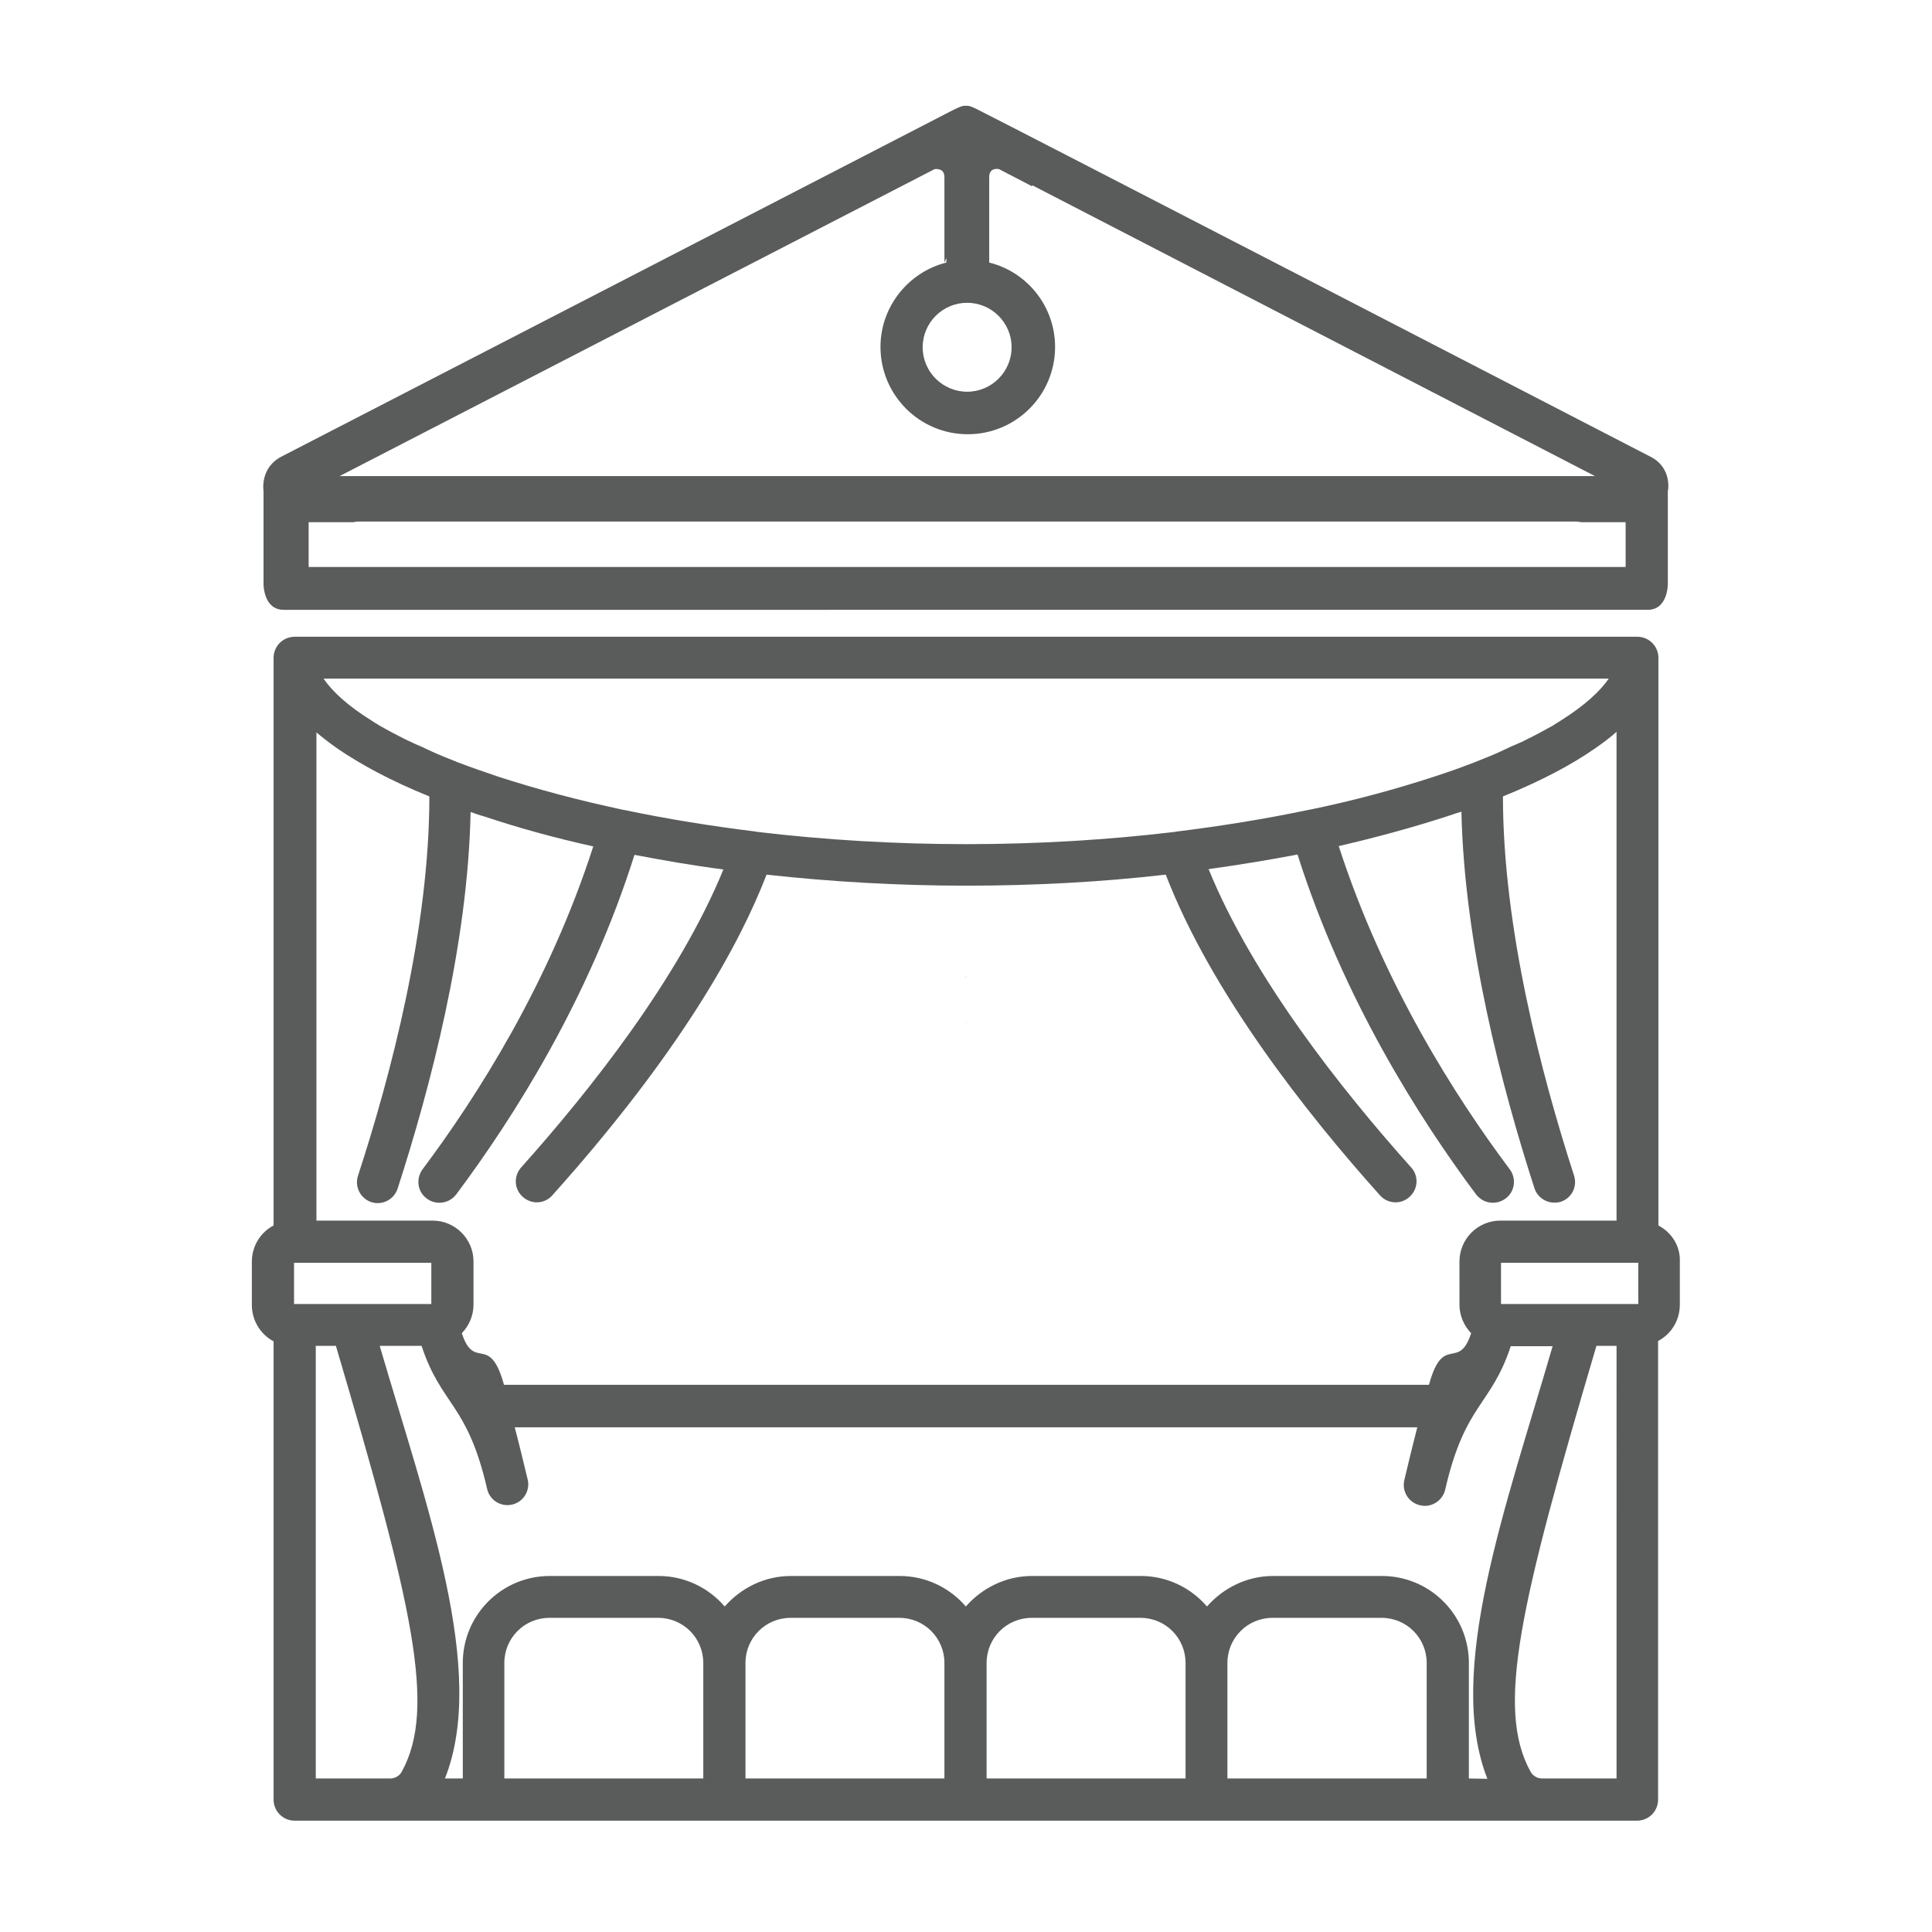 <svg id="Layer_1" xmlns="http://www.w3.org/2000/svg" viewBox="0 0 595.3 595.3"><style>.st0{fill:none;} .st1{fill:#5A5B5B;}</style><path class="st0" d="M297.7 389.8"/><path class="st1" d="M499.7 146.8c-.3 0-.6-.1-.9-.1H96.6c-3.6 0-6.5 3.2-6.5 7 0 3.9 2.9 7 6.5 7H498.8c.3 0 .6-.1.9-.1 3.2-.5 5.7-3.4 5.7-6.9-.1-3.5-2.5-6.4-5.7-6.9zM297.3 314.9l.8.1c-.3 0-.5 0-.8-.1zM297.3 301c.3.1.5 0 .8 0h-.8z"/><path class="st0" d="M487.2 160.8c-.2 0-.5 0-.7-.1-2.7-.4-4.8-3.2-4.8-6.5s2.1-6.1 4.8-6.5c.2 0 .5-.1.7-.1h6.2L317.8 57l-.1.3-10.2-5.3c-1.2-.1-3 .1-3 2.5v26.3c11.6 2.9 20.3 13.5 20.3 26 0 14.8-12 26.9-26.9 26.9-14.8 0-26.9-12-26.9-26.9 0-12.5 8.6-23.1 20.3-26v-1.4l-.6 1.4V54.5c0-2.5-1.8-2.7-3-2.5l-185.1 95.7H108.7c.2 0 .4 0 .6.1 2.7.4 4.8 3.2 4.8 6.5s-2.1 6.1-4.8 6.5c-.2 0-.4.1-.6.1H95v13.8H500.7v-13.8l-13.5-.1z"/><path class="st0" d="M284.3 107c0 7.5 6.1 13.7 13.7 13.7 7.5 0 13.7-6.1 13.7-13.7 0-7.5-6.1-13.7-13.7-13.7-7.5 0-13.7 6.1-13.7 13.7z"/><path class="st1" d="M508.5 140.7c-6.3-3.3-202.2-104.5-206.4-106.5-2.3-1.2-3.4-1.7-4.5-1.6-1.1-.1-2.1.4-4.5 1.6C289 36.3 93 137.5 86.7 140.7c-6.7 3.5-5.5 10.6-5.5 10.6v28.6s-.1 8 6.2 8H507.7c6.3 0 6.2-8 6.2-8v-28.6c.1 0 1.4-7.2-5.4-10.6zM298 93.3c7.5 0 13.7 6.1 13.7 13.7 0 7.5-6.1 13.7-13.7 13.7-7.5 0-13.7-6.1-13.7-13.7s6.2-13.7 13.7-13.7zm202.9 81.4H95.1v-13.8h13.7c.2 0 .4 0 .6-.1 2.7-.4 4.8-3.2 4.8-6.5s-2.1-6.1-4.8-6.5c-.2 0-.4-.1-.6-.1h-6.1L288 52.1c1.2-.1 3 .1 3 2.5v26.3l.6-1.4v1.4c-11.6 2.9-20.3 13.5-20.3 26 0 14.8 12 26.9 26.9 26.9 14.8 0 26.9-12 26.9-26.9 0-12.5-8.6-23.1-20.3-26V54.6c0-2.5 1.8-2.7 3-2.5l10.2 5.3.1-.3 175.3 90.6h-6.2c-.3 0-.5 0-.7.1-2.7.4-4.8 3.2-4.8 6.5s2.1 6.1 4.8 6.5c.2 0 .5.1.7.1h13.7v13.8z"/><g><path class="st1" d="M511 377.6V202.7c0-3.6-2.9-6.5-6.5-6.5H90.8c-3.6 0-6.5 2.9-6.5 6.5v174.9c-4 2.1-6.7 6.3-6.7 11.2v13.3c0 4.8 2.7 9.1 6.7 11.2v141.2c0 3.6 2.9 6.5 6.5 6.5H504.4c3.6 0 6.5-2.9 6.5-6.5V413.2c4-2.1 6.7-6.3 6.7-11.2v-13.3c.2-4.8-2.6-9-6.6-11.1zm-15.3-168.5c-2.6 3.8-7.4 8.3-14.9 13-.1.1-.2.1-.3.2-.4.3-.9.5-1.3.8-.2.1-.4.3-.6.4-.3.2-.7.4-1.1.6-.3.2-.6.3-.9.5-.3.2-.6.3-.9.5-.4.2-.7.4-1.1.6-.1 0-.1.1-.2.1-.9.5-1.9 1-2.9 1.5-.3.1-.5.3-.8.4l-1.2.6s-.7.4-1.1.5c-.3.2-.7.3-1.1.5-.5.2-.9.4-1.4.6-.3.1-.6.3-.9.4-.6.3-1.3.6-1.9.9-.1.1-.3.1-.4.2-2.6 1.2-5.4 2.3-8.4 3.5-3.9 1.5-8 3-12.4 4.4-11.9 3.9-24.8 7.4-38.4 10.2-.2 0-.4.1-.6.1-12.9 2.7-26.4 4.9-40.2 6.6-.2 0-.3.1-.5.1-20.8 2.5-42.5 3.8-64.5 3.8-21.9 0-43.7-1.3-64.5-3.8-.2 0-.3-.1-.5-.1-13.8-1.7-27.4-3.9-40.2-6.6-.2 0-.4-.1-.6-.1-13.6-2.9-26.4-6.3-38.4-10.2-4.4-1.5-8.5-2.9-12.4-4.4-3-1.2-5.8-2.3-8.4-3.5-.1-.1-.3-.1-.4-.2-.7-.3-1.3-.6-1.9-.9-.3-.1-.6-.3-.9-.4-.5-.2-.9-.4-1.4-.6-.4-.2-.7-.3-1.1-.5s-.7-.4-1.1-.5l-1.2-.6c-.3-.1-.5-.3-.8-.4-1-.5-1.9-1-2.9-1.5-.1 0-.2-.1-.2-.1-.4-.2-.7-.4-1.1-.6-.3-.2-.6-.3-.9-.5s-.6-.3-.9-.5c-.4-.2-.7-.4-1.1-.6-.2-.1-.4-.3-.6-.4-.5-.3-.9-.5-1.3-.8-.1-.1-.2-.1-.3-.2-7.6-4.7-12.3-9.2-14.9-13h396zM97.3 225.5c2 1.7 4.3 3.5 6.9 5.3 6.9 4.7 16 9.7 28.1 14.6 0 40.6-11.8 85.7-22 116.9-1.1 3.4.8 7 4.1 8.1 3.4 1.1 7-.8 8.1-4.1 10-30.9 21.7-75.1 22.5-116.1 1.4.5 2.8 1 4.3 1.4 10.5 3.5 21.7 6.6 33.5 9.2-13.6 42.3-35.9 77.2-52.6 99.5-2.1 2.9-1.6 6.9 1.3 9 1.2.9 2.5 1.3 3.9 1.3 2 0 3.9-.9 5.2-2.6 17.4-23.3 40.8-59.9 54.9-104.6 8.9 1.7 18 3.3 27.4 4.5-13.7 33.5-41 68-62.3 91.8-2.4 2.7-2.2 6.7.5 9.1s6.7 2.2 9.1-.5c39.7-44.3 57.8-77.5 66-98.8 19.9 2.2 40.6 3.4 61.5 3.4s41.5-1.1 61.5-3.4c14 36.3 43.3 73.5 66 98.8 2.4 2.7 6.5 2.9 9.1.5 2.7-2.4 2.9-6.5.5-9.1-21.3-23.8-48.7-58.3-62.4-91.9 9.3-1.3 18.5-2.8 27.4-4.5 14.2 44.7 37.6 81.4 55 104.7 1.3 1.7 3.2 2.6 5.2 2.6 1.3 0 2.7-.4 3.9-1.3 2.9-2.1 3.4-6.2 1.3-9-16.7-22.3-39-57.2-52.7-99.6 11.7-2.7 23-5.8 33.5-9.2 1.5-.5 2.9-1 4.3-1.4.9 40.9 12.5 85.1 22.5 116 1.1 3.4 4.7 5.2 8.1 4.2 3.4-1.1 5.2-4.7 4.1-8.1-10.1-31.2-21.9-76.3-21.9-116.8 12.1-4.9 21.3-9.9 28.1-14.6 2.6-1.8 4.9-3.5 6.9-5.3v150.6h-35.8c-7 0-12.6 5.7-12.6 12.6V402c0 3.4 1.4 6.5 3.6 8.8-3.9 11.9-8.6-.2-13 15.9h-285c-4.5-16.2-9.1-4-13-15.9 2.2-2.3 3.6-5.4 3.6-8.8v-13.3c0-7-5.7-12.6-12.6-12.6H97.5V225.5h-.2zm-6.7 176.3v-12.7h42.3v12.7H90.6zm33.2 144.1c-.7 1.3-2.1 2.1-3.6 2.1H97.3V414.7h6.2c23.5 79.6 31.1 111.5 20.3 131.2zm31.6 2.1v-35.6c0-7.7 6.2-13.9 13.9-13.9h33.5c7.7 0 13.9 6.2 13.9 13.9V548h-61.3zm74.3 0v-35.6c0-7.7 6.2-13.9 13.9-13.9h33.5c7.7 0 13.9 6.2 13.9 13.9V548h-61.3zm74.3 0v-35.6c0-7.7 6.2-13.9 13.9-13.9h33.5c7.7 0 13.9 6.2 13.9 13.9V548H304zm135.6 0h-61.4v-35.6c0-7.7 6.2-13.9 13.9-13.9h33.6c7.7 0 13.9 6.2 13.9 13.9V548zm13 0v-35.6c0-14.8-12-26.8-26.8-26.8h-33.5c-8.1 0-15.4 3.7-20.4 9.4-4.9-5.7-12.2-9.4-20.4-9.4H318c-8.1 0-15.4 3.7-20.4 9.4-4.9-5.7-12.2-9.4-20.4-9.4h-33.5c-8.1 0-15.4 3.7-20.4 9.4-4.9-5.7-12.2-9.4-20.4-9.4h-33.5c-14.8 0-26.8 12-26.8 26.8V548h-5.5c13.1-33.1-5.6-83.7-20.1-133.3h12.9c6.1 18.5 14.1 17.6 20.2 44.1.8 3.5 4.3 5.6 7.7 4.8 3.5-.8 5.6-4.3 4.8-7.7-1.3-5.4-2.6-10.8-4-16.1h278.1c-1.4 5.4-2.7 10.8-4 16.3-.8 3.5 1.4 6.9 4.8 7.7.5.1 1 .2 1.5.2 2.9 0 5.6-2 6.3-5 6.1-26.6 14.1-25.7 20.2-44.2h12.9C464 464.4 445.3 515 458.3 548.1l-5.7-.1zm45.5 0h-22.9c-1.5 0-2.9-.8-3.6-2.1-10.8-19.6-3.2-51.6 20.3-131.2h6.2V548zm6.7-146.2h-42.3v-12.7h42.3v12.7z"/></g></svg>